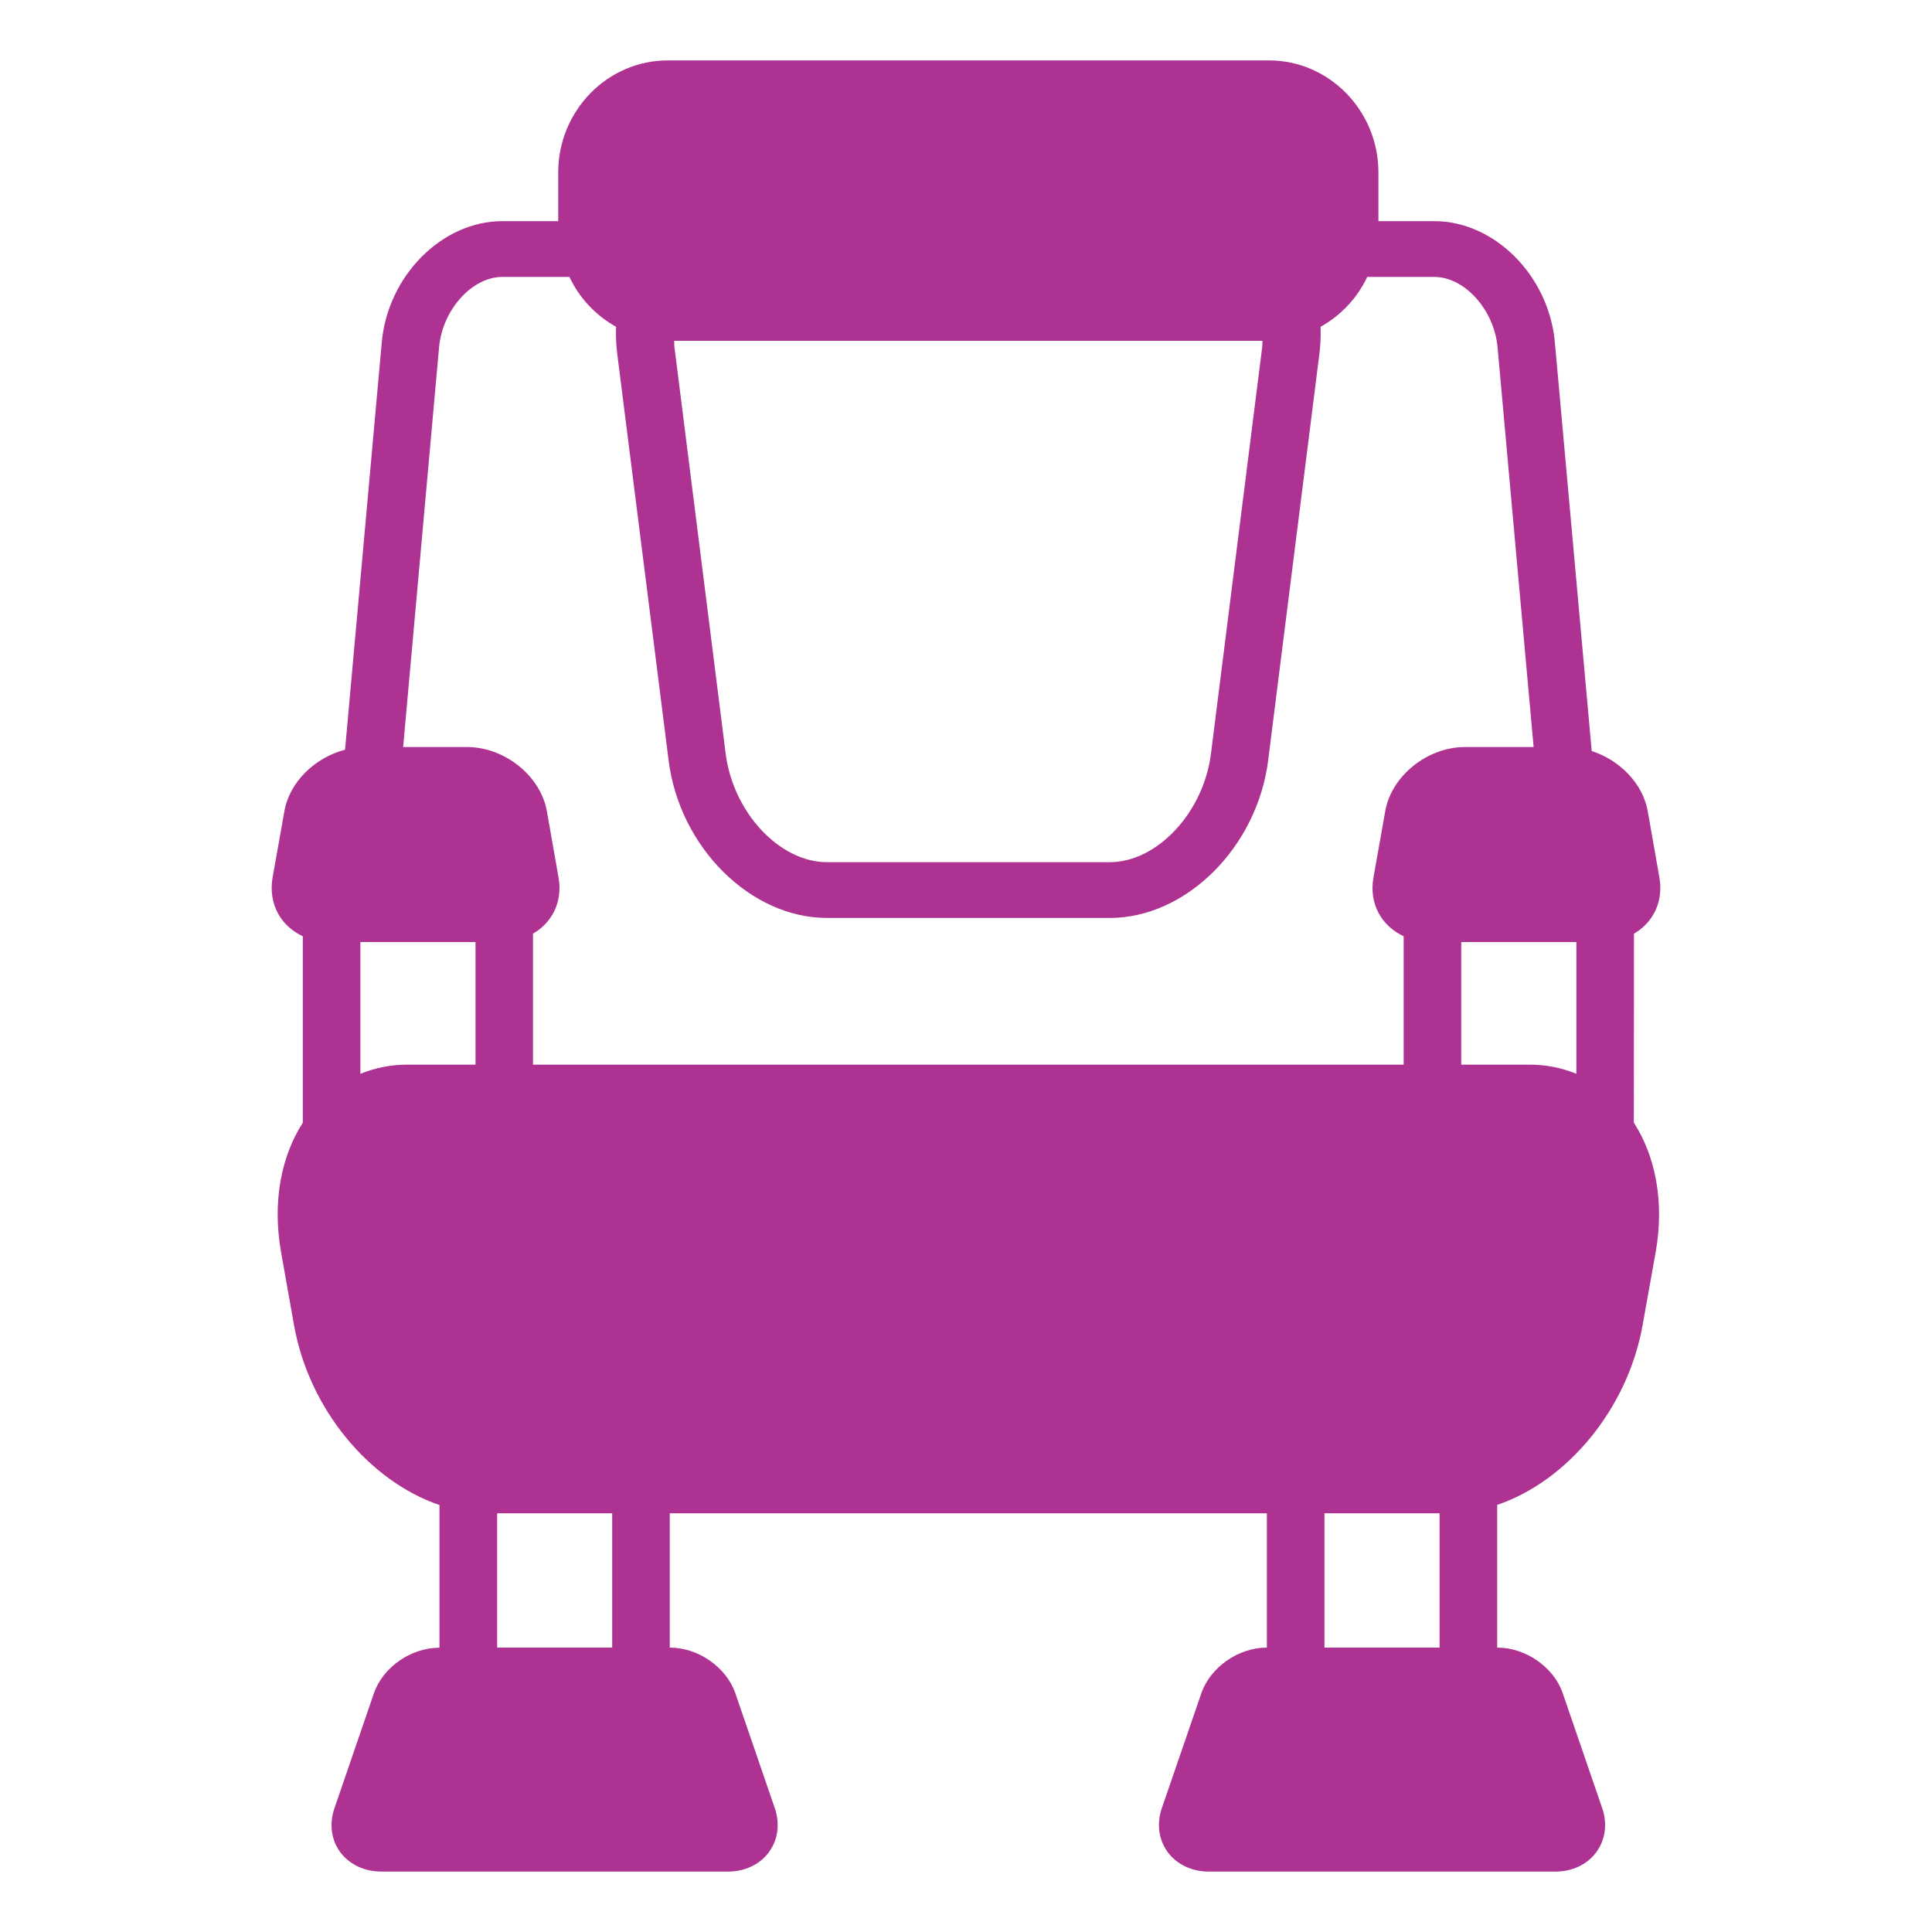 <svg width="15" height="15" viewBox="0 0 15 15" fill="none" xmlns="http://www.w3.org/2000/svg">
<path d="M12.686 7.249C12.833 7.164 12.916 7.002 12.884 6.816L12.793 6.298C12.755 6.083 12.575 5.901 12.358 5.831L12.072 2.659C12.026 2.141 11.604 1.717 11.136 1.717H10.702V1.339C10.702 0.86 10.32 0.469 9.853 0.469H5.184C4.716 0.469 4.334 0.86 4.334 1.339V1.717H3.9C3.432 1.717 3.01 2.141 2.964 2.659L2.679 5.821C2.446 5.881 2.248 6.071 2.208 6.298L2.116 6.816C2.082 7.017 2.18 7.19 2.351 7.269V8.717C2.182 8.979 2.113 9.335 2.183 9.726L2.283 10.29C2.4 10.944 2.871 11.501 3.412 11.685V12.793H3.41C3.19 12.793 2.972 12.945 2.903 13.147L2.596 14.041C2.555 14.162 2.572 14.287 2.643 14.382C2.715 14.477 2.831 14.531 2.962 14.531H5.65C5.782 14.531 5.898 14.477 5.969 14.381C6.04 14.286 6.057 14.161 6.016 14.04L5.709 13.146C5.639 12.944 5.421 12.792 5.202 12.792H5.2V11.749H9.836V12.792H9.834C9.615 12.792 9.397 12.944 9.327 13.147L9.02 14.04C8.979 14.161 8.996 14.285 9.067 14.381C9.139 14.477 9.255 14.531 9.386 14.531H12.075C12.206 14.531 12.322 14.477 12.393 14.381C12.464 14.285 12.481 14.161 12.44 14.04L12.133 13.146C12.064 12.944 11.845 12.792 11.626 12.792H11.624V11.684C12.164 11.501 12.636 10.944 12.753 10.289L12.854 9.725C12.924 9.334 12.854 8.979 12.685 8.716L12.686 7.249ZM11.345 7.314H12.239V8.337C12.122 8.289 11.997 8.265 11.871 8.266H11.345L11.345 7.314ZM2.798 7.314H3.692V8.266H3.165C3.039 8.265 2.914 8.29 2.798 8.337V7.314H2.798ZM9.802 2.646C9.801 2.661 9.802 2.677 9.8 2.692L9.402 5.851C9.345 6.308 8.984 6.694 8.616 6.694H6.421C6.052 6.694 5.692 6.308 5.634 5.851L5.236 2.692C5.234 2.677 5.236 2.661 5.234 2.646H9.802ZM3.409 2.696C3.435 2.405 3.665 2.15 3.9 2.15H4.421C4.498 2.314 4.625 2.449 4.783 2.537C4.781 2.606 4.783 2.675 4.792 2.745L5.191 5.903C5.275 6.578 5.827 7.127 6.421 7.127H8.616C9.209 7.127 9.761 6.578 9.846 5.903L10.244 2.745C10.253 2.675 10.255 2.606 10.253 2.537C10.411 2.449 10.538 2.314 10.615 2.15H11.136C11.371 2.15 11.601 2.405 11.627 2.696L11.907 5.8H11.374C11.082 5.8 10.803 6.024 10.755 6.298L10.663 6.816C10.628 7.017 10.727 7.19 10.898 7.269V8.266H4.138V7.249C4.286 7.164 4.369 7.002 4.337 6.816L4.246 6.298C4.197 6.024 3.919 5.8 3.626 5.8H3.13L3.409 2.696ZM4.753 12.792H3.86V11.749H4.753V12.792ZM10.283 12.792V11.749H11.177V12.792H10.283Z" fill="#AE3292"/>
</svg>
